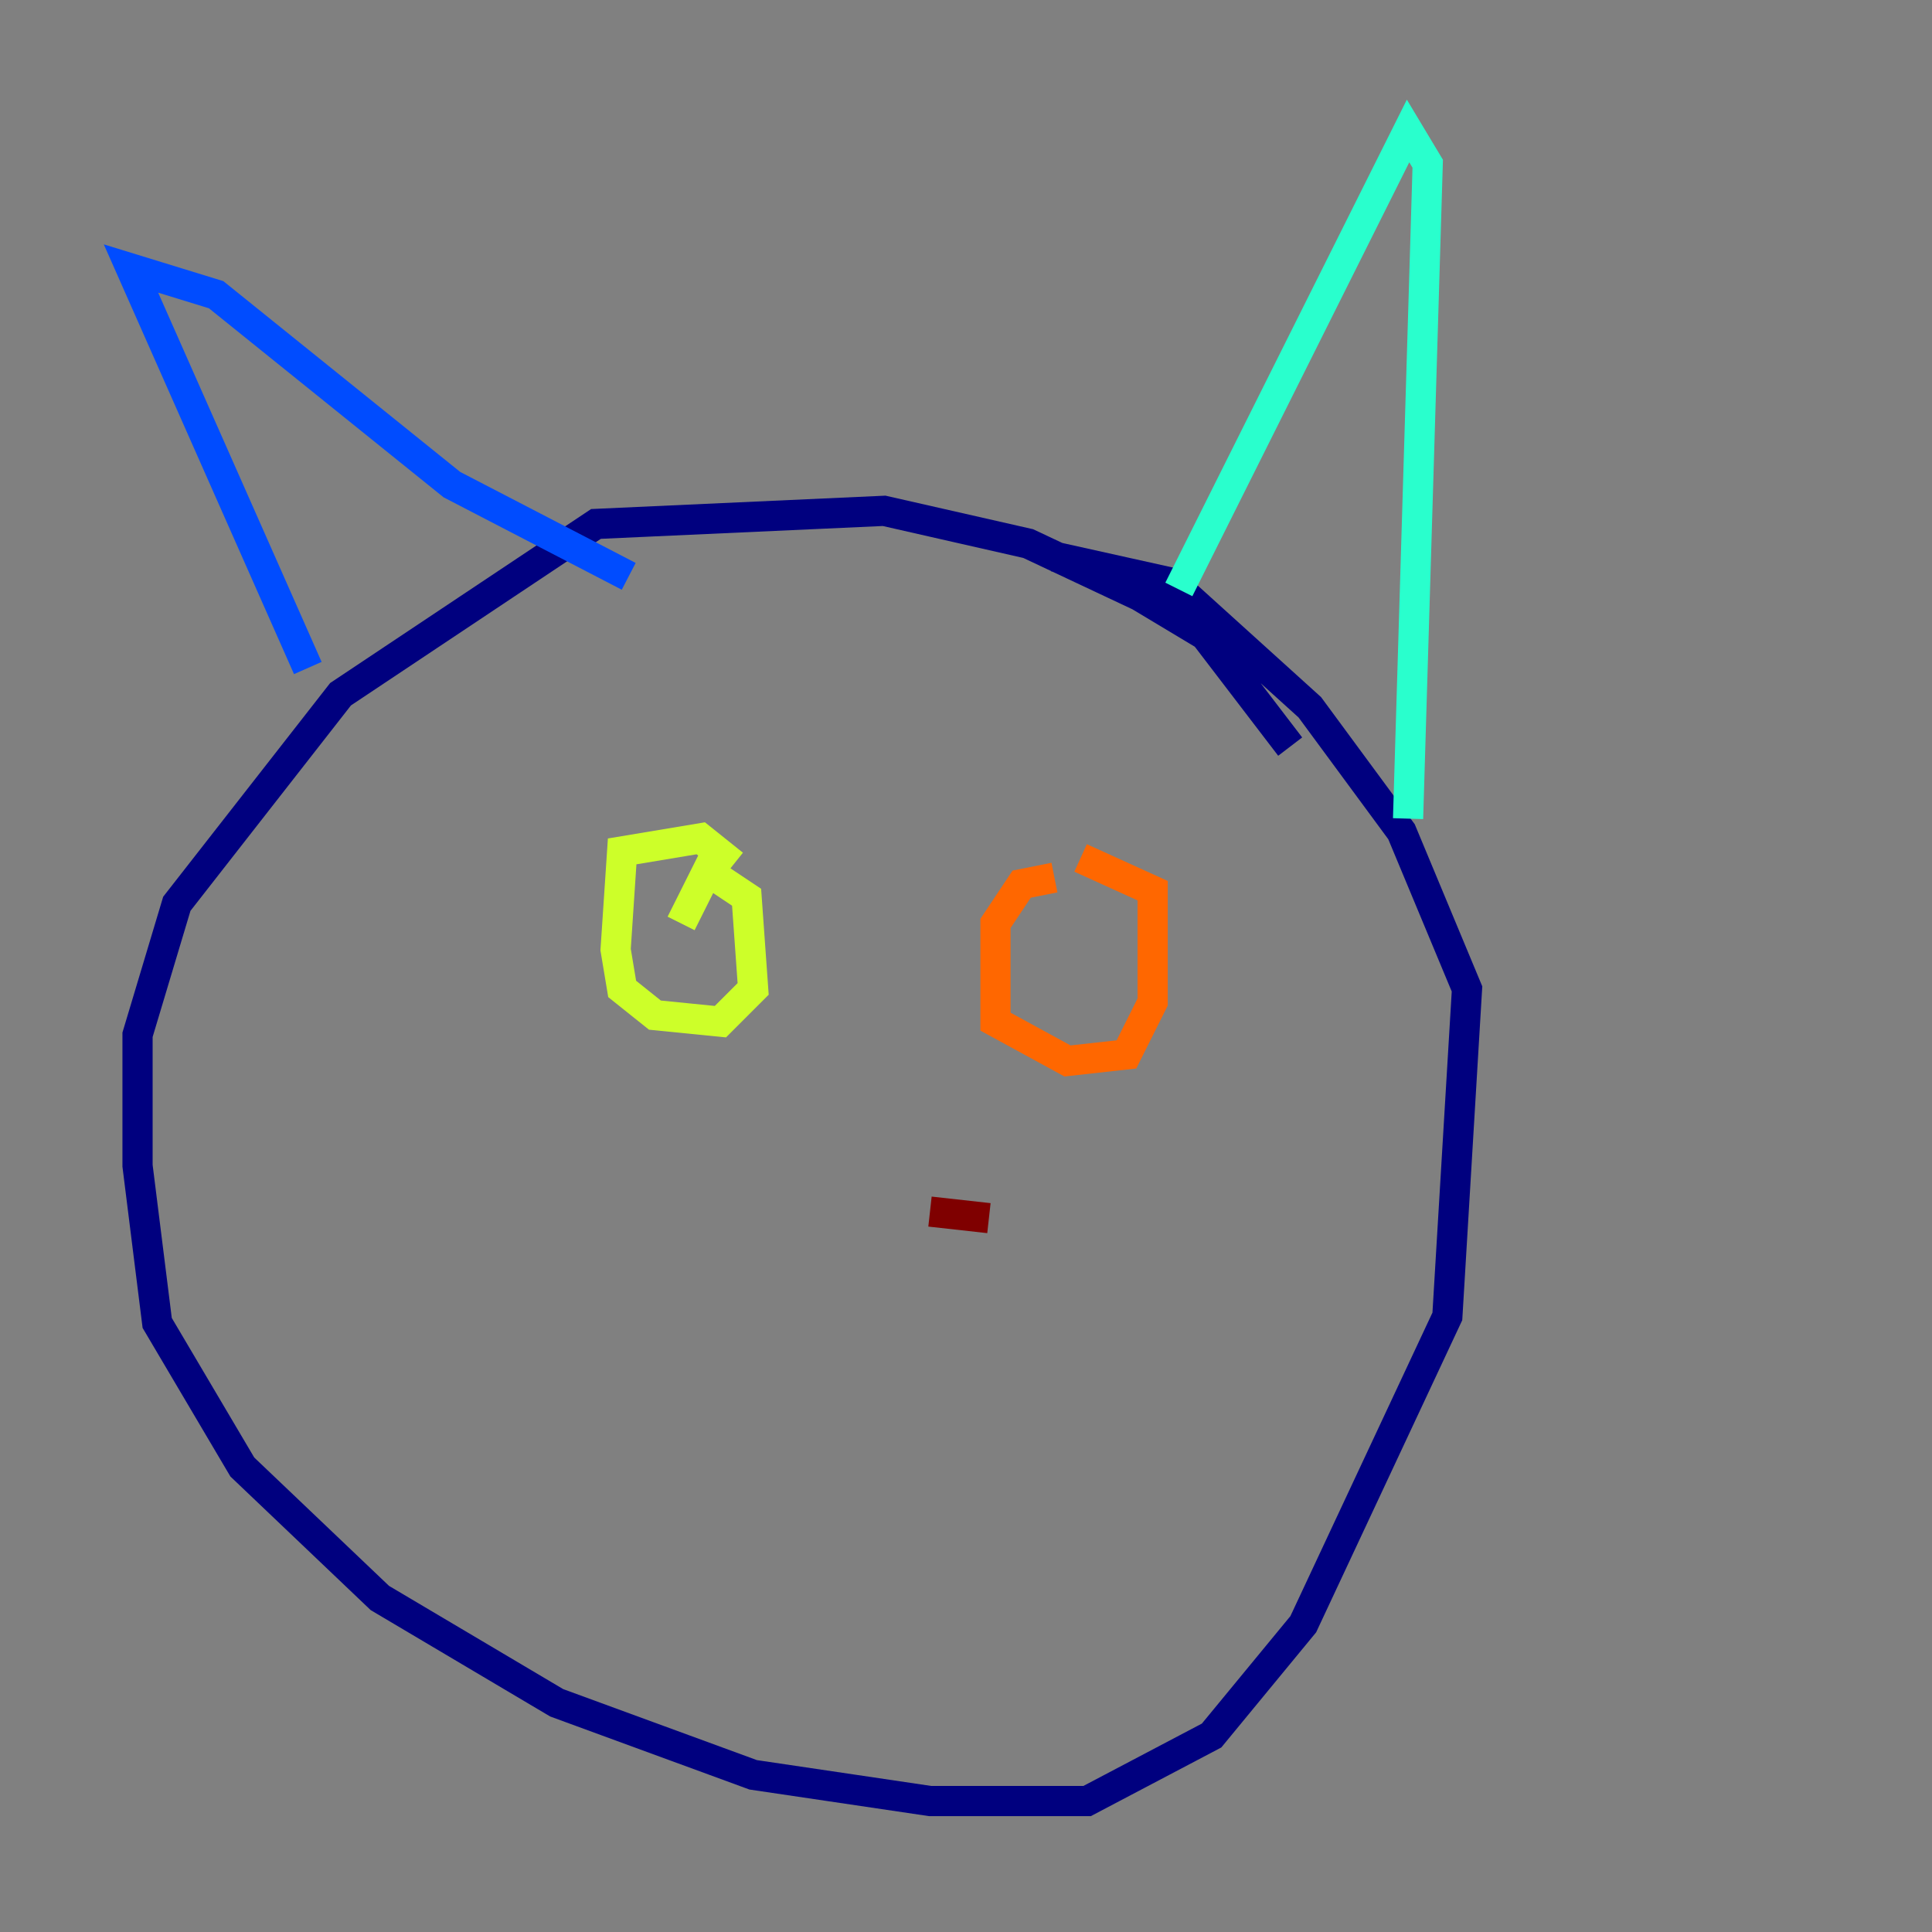 <?xml version="1.0" encoding="utf-8" ?>
<svg baseProfile="tiny" height="128" version="1.2" viewBox="0,0,128,128" width="128" xmlns="http://www.w3.org/2000/svg" xmlns:ev="http://www.w3.org/2001/xml-events" xmlns:xlink="http://www.w3.org/1999/xlink"><rect x="0" y="0" width="128" height="128" fill="#808080" stroke="none"/><defs /><polyline fill="none" points="85.478,49.464 79.837,42.088 75.498,39.485 68.122,36.014 58.576,33.844 39.485,34.712 22.563,45.993 11.715,59.878 9.112,68.556 9.112,77.234 10.414,87.647 16.054,97.193 25.166,105.871 36.881,112.814 49.898,117.586 61.614,119.322 72.027,119.322 80.271,114.983 86.346,107.607 95.891,87.214 97.193,65.519 92.854,55.105 86.78,46.861 77.668,38.617 69.858,36.881" stroke="#00007f" stroke-width="2" /><polyline fill="none" points="20.393,44.258 8.678,17.79 14.319,19.525 29.939,32.108 41.654,38.183" stroke="#004cff" stroke-width="2" /><polyline fill="none" points="78.102,39.051 93.288,8.678 94.59,10.848 93.288,54.237" stroke="#29ffcd" stroke-width="2" /><polyline fill="none" points="48.597,57.275 46.427,55.539 41.22,56.407 40.786,62.915 41.22,65.519 43.39,67.254 47.729,67.688 49.898,65.519 49.464,59.444 46.861,57.709 45.125,61.18" stroke="#cdff29" stroke-width="2" /><polyline fill="none" points="69.858,58.142 67.688,58.576 65.953,61.18 65.953,67.688 70.725,70.291 74.63,69.858 76.366,66.386 76.366,59.01 71.593,56.841" stroke="#ff6700" stroke-width="2" /><polyline fill="none" points="65.519,80.705 61.614,80.271" stroke="#7f0000" stroke-width="2" /></svg>